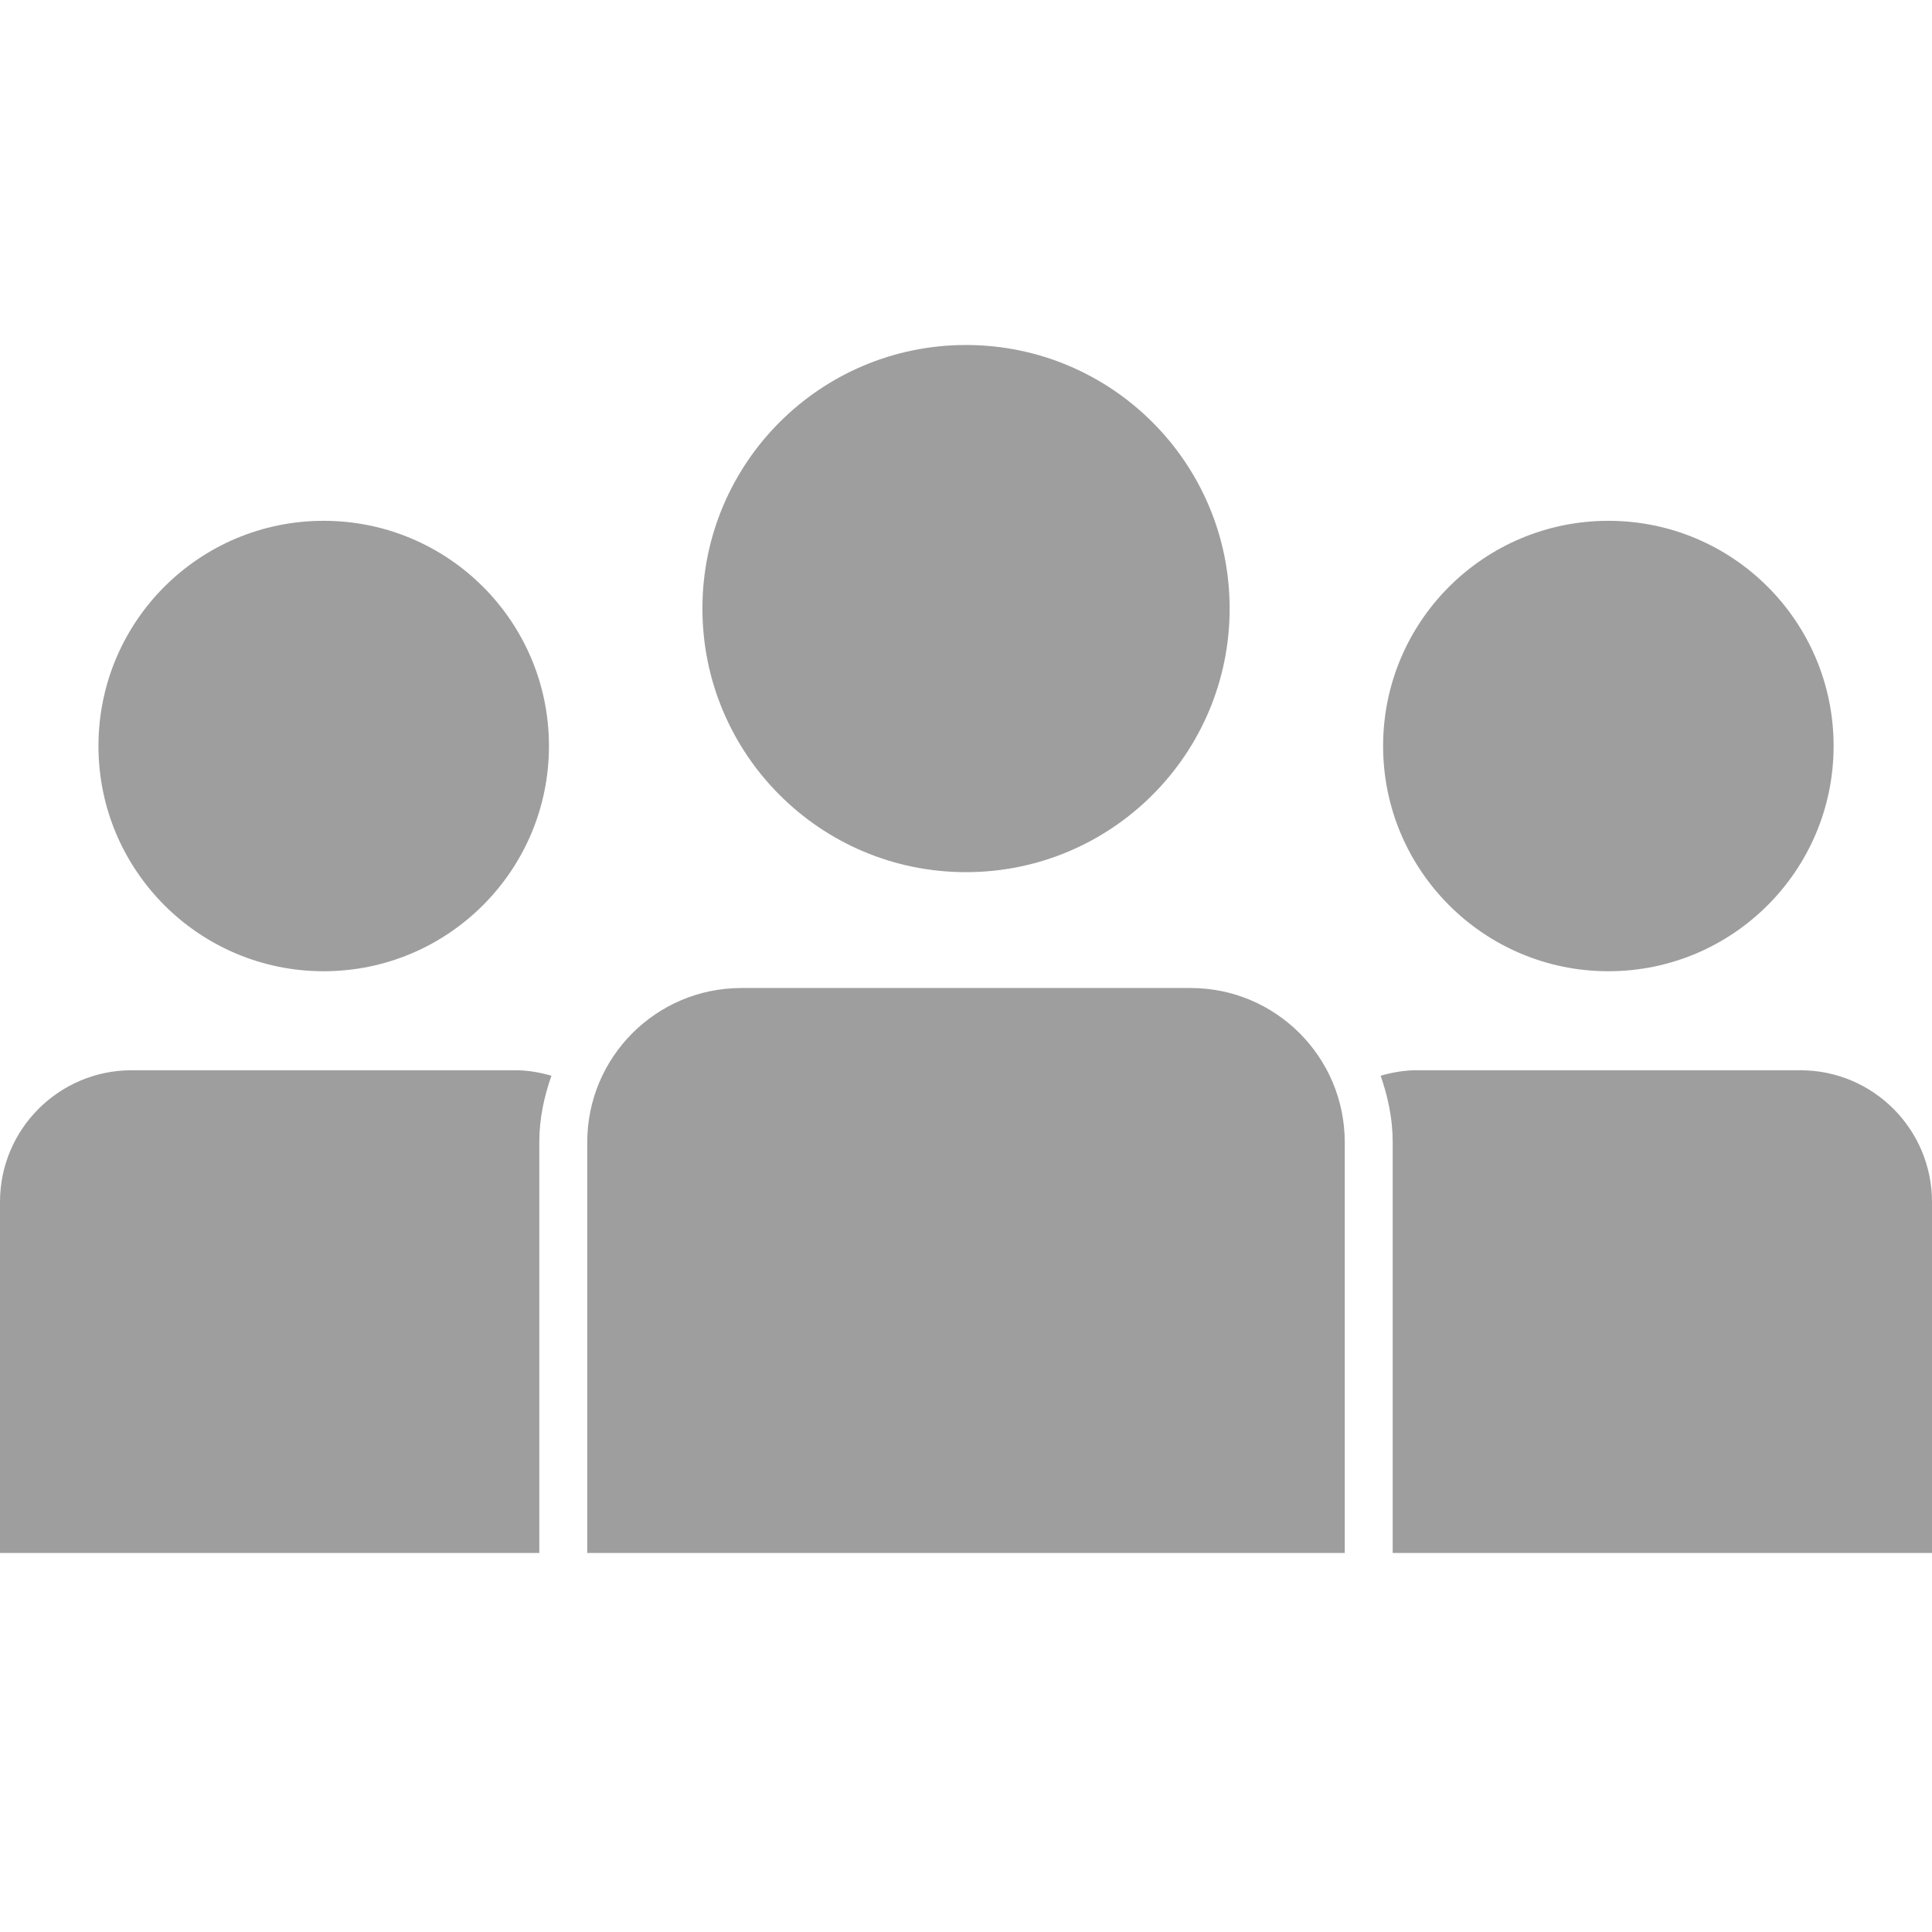 <?xml version="1.0" encoding="UTF-8"?>
<svg width="28px" height="28px" viewBox="0 0 28 28" version="1.1" xmlns="http://www.w3.org/2000/svg" xmlns:xlink="http://www.w3.org/1999/xlink">
    <title>Tools/Glyphs/Team Inactive</title>
    <g id="Tools/Glyphs/Team-Inactive" stroke="none" stroke-width="1" fill="none" fill-rule="evenodd">
        <path d="M14,12.64 C16.11,12.64 17.821,10.931 17.821,8.819 C17.821,6.71 16.11,5 14,5 C11.89,5 10.18,6.71 10.18,8.819 C10.18,10.931 11.89,12.64 14,12.64 Z" id="Path" fill="#9E9E9E" fill-rule="nonzero"></path>
        <path d="M17.256,14.319 L10.744,14.319 C9.511,14.319 8.511,15.32 8.511,16.553 L8.511,22.507 L19.489,22.507 L19.489,16.553 C19.489,15.32 18.489,14.319 17.256,14.319 L17.256,14.319 Z" id="Path" fill="#9E9E9E" fill-rule="nonzero"></path>
        <path d="M4.691,14.076 C6.494,14.076 7.956,12.613 7.956,10.812 C7.956,9.007 6.494,7.548 4.691,7.548 C2.887,7.548 1.427,9.007 1.427,10.812 C1.427,12.613 2.887,14.076 4.691,14.076 Z" id="Path" fill="#9E9E9E" fill-rule="nonzero"></path>
        <path d="M23.31,14.076 C25.113,14.076 26.574,12.613 26.574,10.812 C26.574,9.007 25.113,7.548 23.31,7.548 C21.507,7.548 20.045,9.007 20.045,10.812 C20.045,12.613 21.507,14.076 23.31,14.076 Z" id="Path" fill="#9E9E9E" fill-rule="nonzero"></path>
        <path d="M1.908,15.511 C0.854,15.511 0,16.366 0,17.419 L0,22.507 L7.816,22.507 L7.816,16.553 C7.816,16.213 7.885,15.894 7.992,15.59 C7.826,15.543 7.654,15.511 7.473,15.511 L1.908,15.511 Z" id="Path" fill="#9E9E9E" fill-rule="nonzero"></path>
        <path d="M26.093,15.511 L20.528,15.511 C20.346,15.511 20.175,15.543 20.009,15.59 C20.115,15.894 20.184,16.213 20.184,16.553 L20.184,22.507 L28,22.507 L28,17.419 C28,16.366 27.146,15.511 26.093,15.511 L26.093,15.511 Z" id="Path" fill="#9E9E9E" fill-rule="nonzero"></path>
    </g>
</svg>